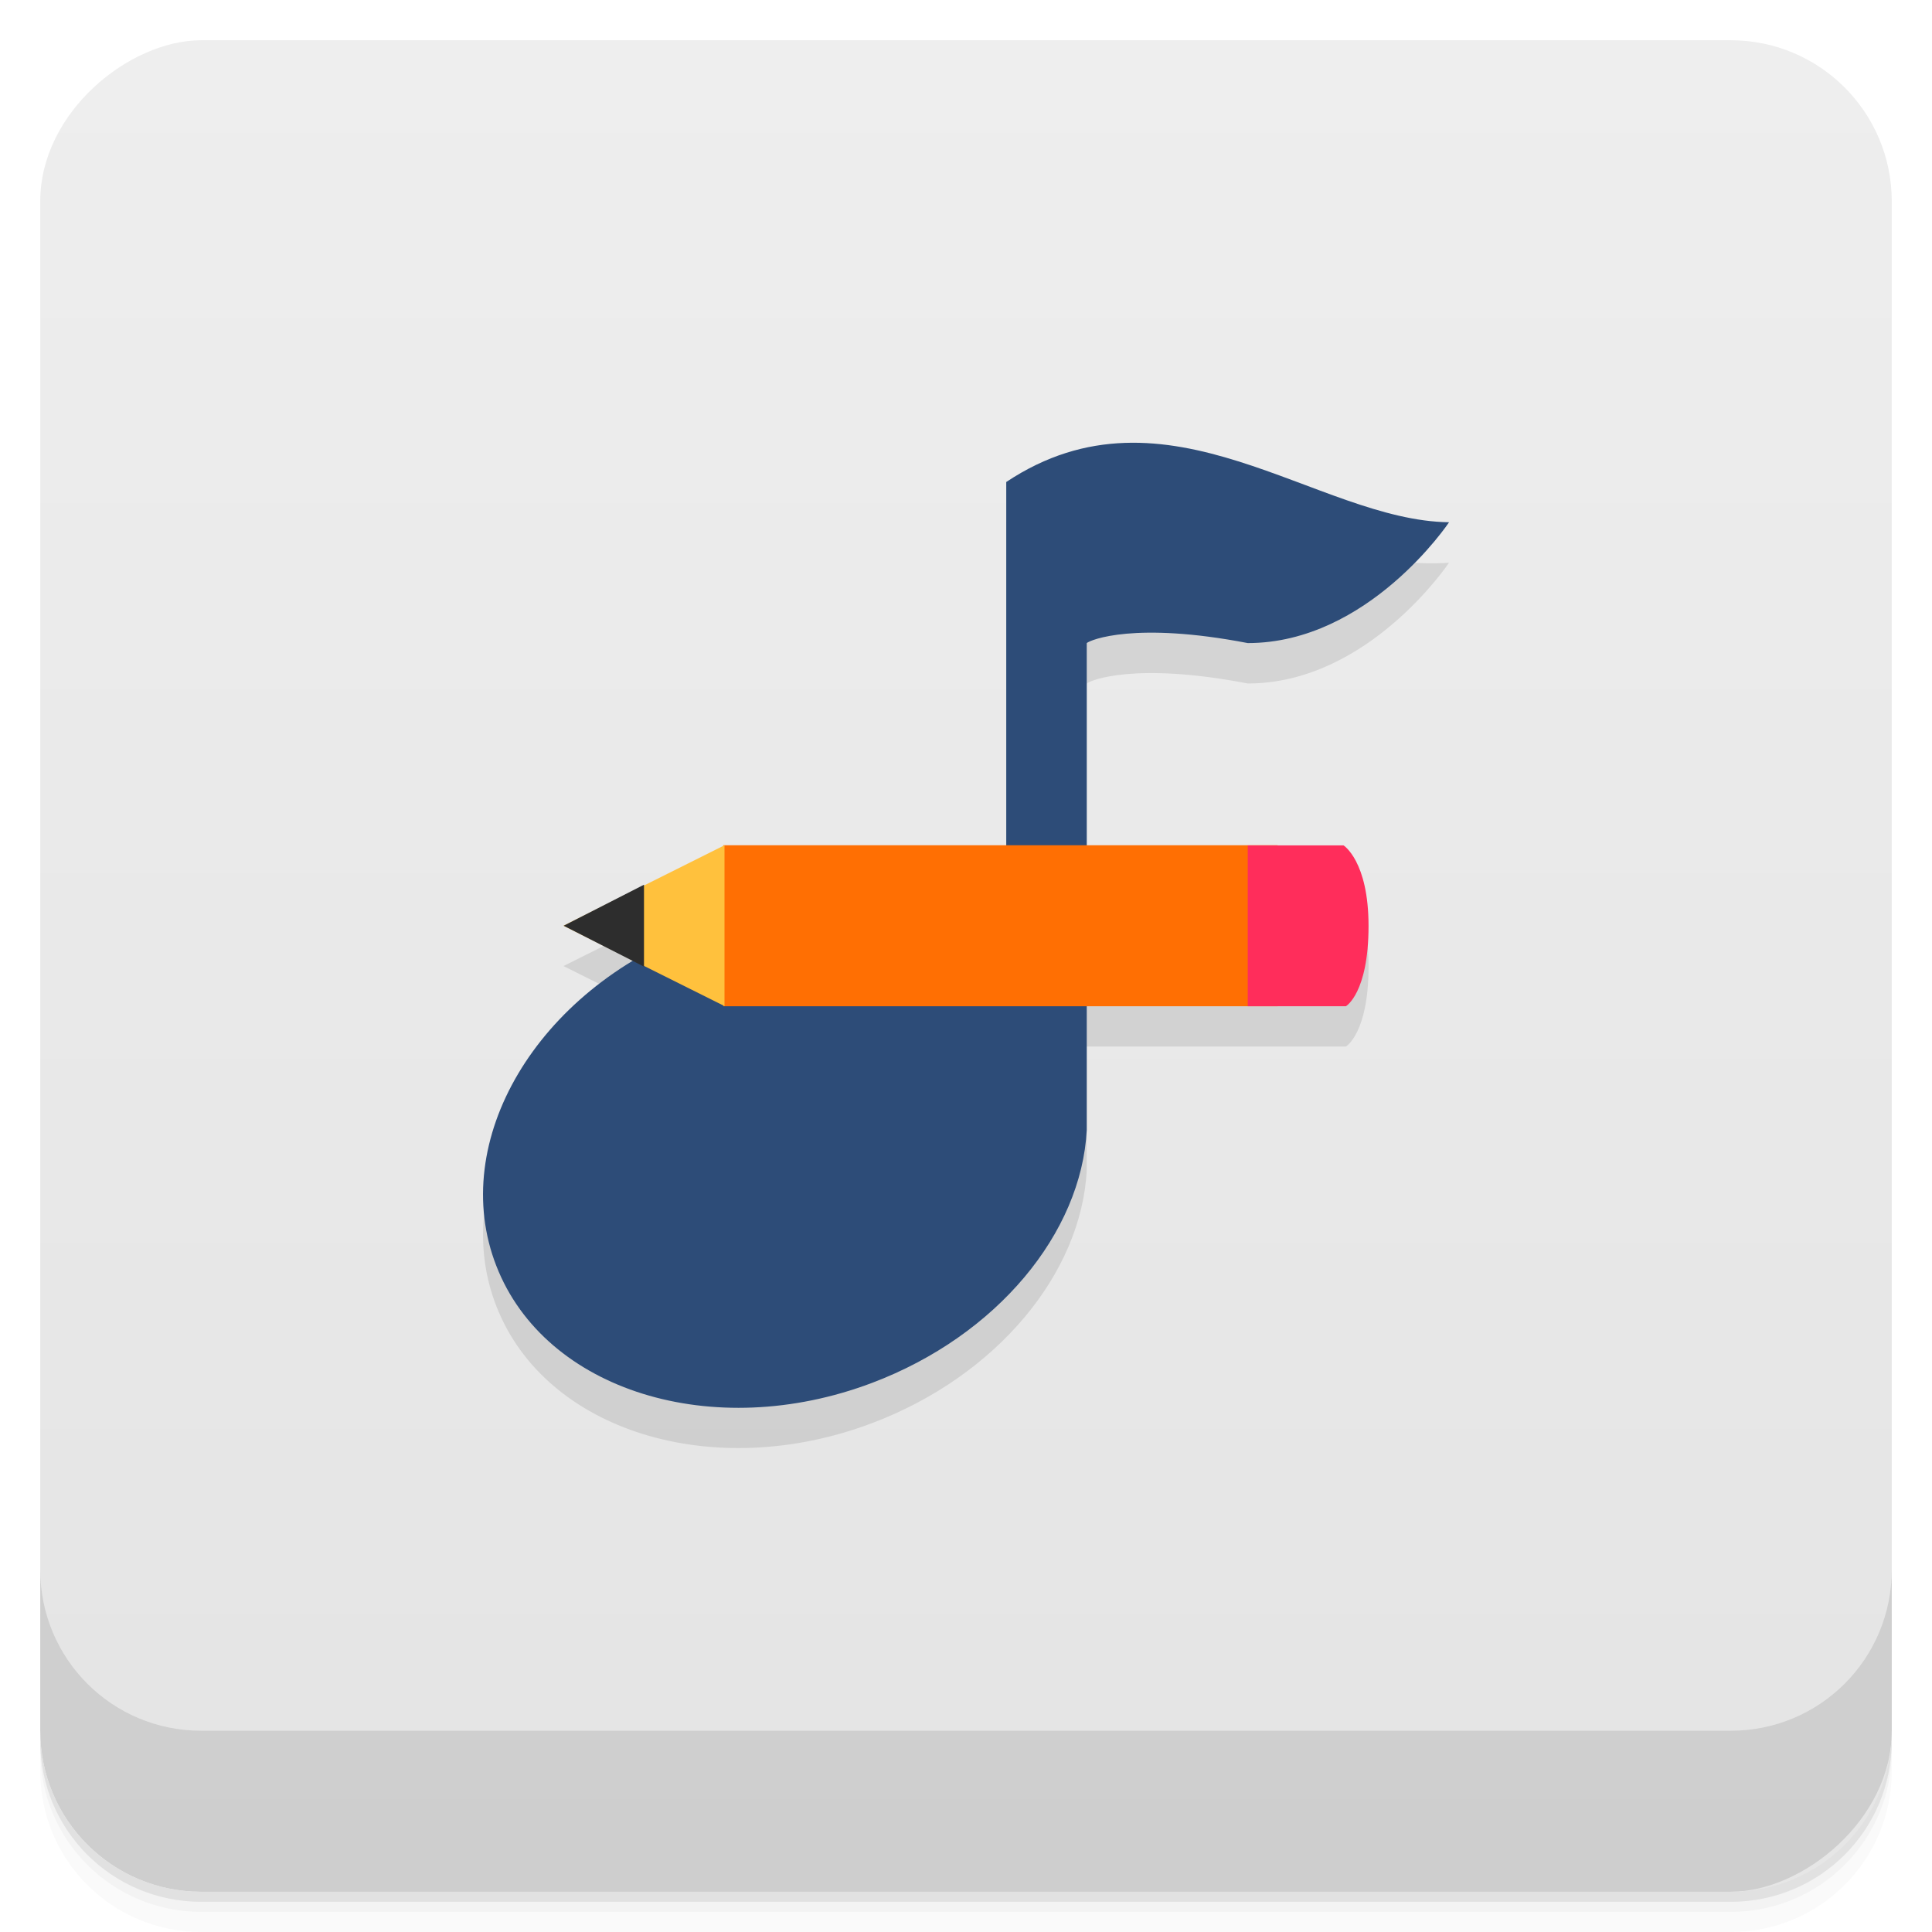 <?xml version="1.0" encoding="UTF-8" standalone="no"?>
<!-- Created with Inkscape (http://www.inkscape.org/) -->
<svg id="svg4340" xmlns:rdf="http://www.w3.org/1999/02/22-rdf-syntax-ns#" xmlns="http://www.w3.org/2000/svg" height="48" viewBox="0 0 48 48" width="48" version="1.1" xmlns:cc="http://creativecommons.org/ns#" xmlns:xlink="http://www.w3.org/1999/xlink" xmlns:dc="http://purl.org/dc/elements/1.1/">
 <defs id="defs4342">
  <linearGradient id="linearGradient4231" gradientUnits="userSpaceOnUse" gradientTransform="translate(-48 .002)" x2="47" x1="1">
   <stop id="stop7-74" style="stop-color:#e4e4e4" offset="0"/>
   <stop id="stop9-52" style="stop-color:#eee" offset="1"/>
  </linearGradient>
 </defs>
 <g id="g21">
  <path id="path23" style="opacity:0.02" d="m1 43v0.25c0 2.216 1.784 4 4 4h38c2.216 0 4-1.784 4-4v-0.25c0 2.216-1.784 4-4 4h-38c-2.216 0-4-1.784-4-4zm0 0.5v0.5c0 2.216 1.784 4 4 4h38c2.216 0 4-1.784 4-4v-0.5c0 2.216-1.784 4-4 4h-38c-2.216 0-4-1.784-4-4z"/>
  <path id="path25" style="opacity:.05" d="m1 43.25v0.25c0 2.216 1.784 4 4 4h38c2.216 0 4-1.784 4-4v-0.25c0 2.216-1.784 4-4 4h-38c-2.216 0-4-1.784-4-4z"/>
  <path id="path27" style="opacity:.1" d="m1 43v0.25c0 2.216 1.784 4 4 4h38c2.216 0 4-1.784 4-4v-0.25c0 2.216-1.784 4-4 4h-38c-2.216 0-4-1.784-4-4z"/>
 </g>
 <rect id="rect4229" style="fill:url(#linearGradient4231)" rx="4" transform="rotate(-90)" height="46" width="46" y="1" x="-47"/>
 <g id="g57">
  <g id="g59" transform="translate(0,-1004.4)">
   <path id="path61" style="opacity:.1" d="m1 1043.4v4c0 2.216 1.784 4 4 4h38c2.216 0 4-1.784 4-4v-4c0 2.216-1.784 4-4 4h-38c-2.216 0-4-1.784-4-4z"/>
  </g>
 </g>
 <g id="g23" transform="translate(-1 -1)">
  <g id="g25">
   <g id="g27" transform="translate(1,1)">
    <g id="g29" style="opacity:.1"><!-- color: #eeeeee -->
     <g id="g31">
      <path id="path33" transform="translate(-1,-1)" d="m28.945 13c-0.962 0.034-1.945 0.306-2.945 0.971v9.03h-7l-4 2 1.736 0.867c-2.952 1.778-4.446 4.919-3.404 7.584 1.207 3.101 5.383 4.398 9.332 2.906 3.113-1.176 5.203-3.73 5.336-6.281v-3.076h6.438s0.564-0.324 0.564-1.996c0-1.613-0.621-2-0.621-2-2.158-0.002-6.381-0.004-6.381-0.004v-5.02c0.094-0.082 1.203-0.539 4 0 3 0 5-3 5-3-3.1 0.209-5.604-1.926-8.05-1.973z"/>
     </g>
    </g>
   </g>
  </g>
 </g>
 <g id="g35" transform="translate(0 -1)">
  <g id="g37"><!-- color: #eeeeee -->
   <g id="g39">
    <path id="path41" style="fill:#2d4c78" d="m36 13.977s-2 3-5 3c-2.797-0.539-3.906-0.082-4 0v12.1c-0.133 2.551-2.223 5.105-5.336 6.281-3.949 1.492-8.125 0.195-9.332-2.906-1.211-3.098 1-6.848 4.953-8.34 3.059-1.156 5.867-0.871 7.715 0.863v-12c4-2.66 7.719 0.961 11 1"/>
    <path id="path43" style="fill:#ff6f03" d="m17.969 22h13.773v4h-13.773m0-4"/>
    <path id="path45" style="fill:#ff2d5b" d="m31 22v4h2.438s0.563-0.324 0.563-1.996c0-1.613-0.621-2-0.621-2h-2.375m-0.004-0.004"/>
    <path id="path47" style="fill:#ffc13d" d="m18 22-4 2 4 1.996v-4m0 0.004"/>
    <path id="path49" style="fill:#2d2d2d" d="m16 22.98-1.996 1.02 1.996 1.016m0-2.035"/>
   </g>
  </g>
 </g>
</svg>
